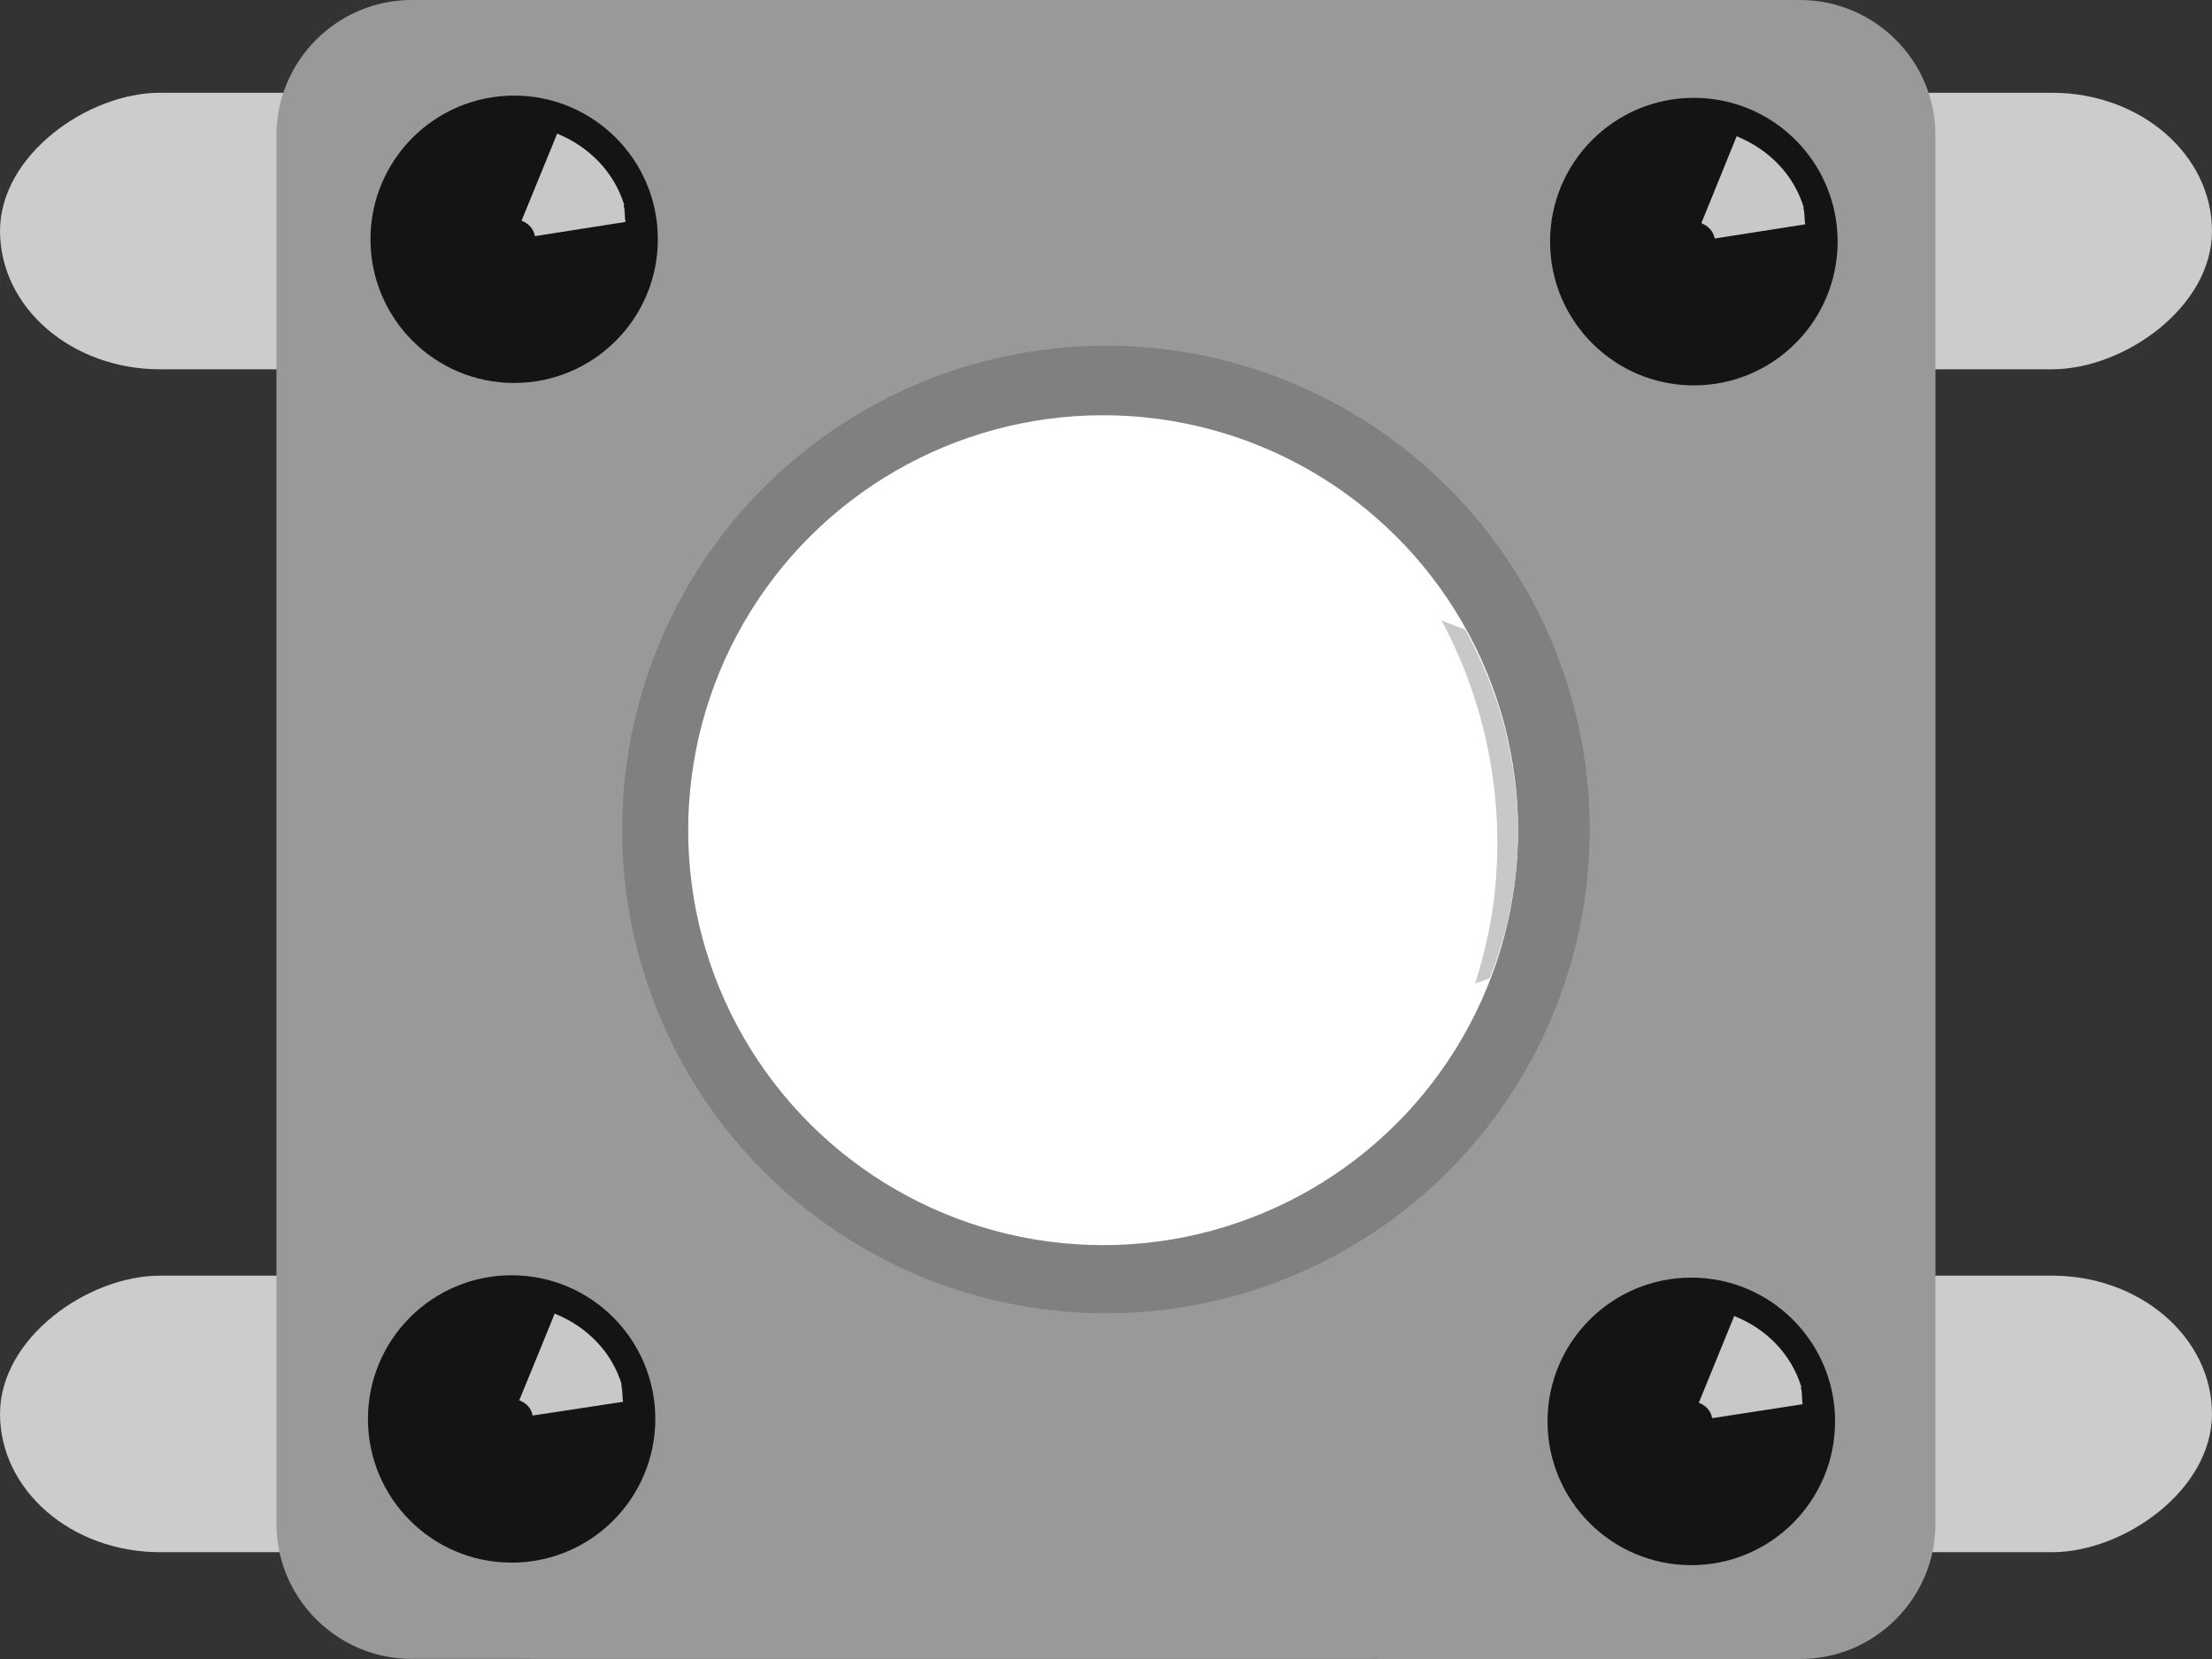 <?xml version="1.0" encoding="UTF-8" standalone="no"?>
<!-- Generator: Adobe Illustrator 15.0.1, SVG Export Plug-In . SVG Version: 6.00 Build 0)  -->

<svg
   xmlns:dc="http://purl.org/dc/elements/1.1/"
   xmlns:cc="http://creativecommons.org/ns#"
   xmlns:rdf="http://www.w3.org/1999/02/22-rdf-syntax-ns#"
   xmlns:svg="http://www.w3.org/2000/svg"
   xmlns="http://www.w3.org/2000/svg"
   xmlns:sodipodi="http://sodipodi.sourceforge.net/DTD/sodipodi-0.dtd"
   xmlns:inkscape="http://www.inkscape.org/namespaces/inkscape"
   version="1.1"
   id="Ebene_1"
   x="0px"
   y="0px"
   width="8mm"
   height="6mm"
   viewBox="0 0 22.677 17.008"
   xml:space="preserve"
   inkscape:version="0.92.2 (5c3e80d, 2017-08-06)"
   sodipodi:docname="tactile2w-pth-6mm.svg"><rect x="0" y="0" width="22.677" height="17.008" fill="#333333" stroke="none"/><defs
     id="defs37"><defs
       id="defs2461" /><sodipodi:namedview
       inkscape:window-x="0"
       guidetolerance="10"
       gridtolerance="10"
       fit-margin-bottom="0"
       units="mm"
       inkscape:current-layer="Ebene_1"
       inkscape:document-units="mm"
       fit-margin-right="0"
       bordercolor="#666666"
       fit-margin-left="0"
       inkscape:cy="5.8373423"
       fit-margin-top="0"
       id="namedview2463"
       cx="-23.49"
       showgrid="false"
       inkscape:window-height="650"
       inkscape:window-maximized="0"
       inkscape:zoom="9.9966114"
       pagecolor="#ffffff"
       window-width="1745"
       objecttolerance="10"
       inkscape:pageshadow="2"
       inkscape:pageopacity="0"
       borderopacity="1"
       inkscape:window-y="0" /></defs><sodipodi:namedview
     pagecolor="#ffffff"
     bordercolor="#666666"
     borderopacity="1"
     objecttolerance="10"
     gridtolerance="10"
     guidetolerance="10"
     inkscape:pageopacity="0"
     inkscape:pageshadow="2"
     inkscape:window-width="2498"
     inkscape:window-height="1418"
     id="namedview35"
     showgrid="false"
     inkscape:zoom="5.5503814"
     inkscape:cx="-31.786572"
     inkscape:cy="10.224949"
     inkscape:window-x="54"
     inkscape:window-y="-8"
     inkscape:window-maximized="1"
     inkscape:current-layer="g8143"
     fit-margin-top="0"
     fit-margin-left="0"
     fit-margin-right="0"
     fit-margin-bottom="0"
     units="mm"
     inkscape:document-units="mm" /><g
     id="g937"><g
       transform="rotate(-90,8.412,16.872)"
       id="g8143"><g
         id="g913"><g
           id="g1035"><rect
             style="fill:#cccccc;stroke:#cccccc;stroke-width:0;stroke-miterlimit:4;stroke-dasharray:none;stroke-dashoffset:11.719;stroke-opacity:1"
             id="rect8997"
             width="2.835"
             height="22.677"
             x="9.371"
             y="8.46"
             rx="1.639" /><rect
             rx="1.639"
             y="8.46"
             x="21.498"
             height="22.677"
             width="2.835"
             id="rect8999"
             style="fill:#cccccc;stroke:#cccccc;stroke-width:0;stroke-miterlimit:4;stroke-dasharray:none;stroke-dashoffset:11.719;stroke-opacity:1" /><g
             id="g1016"><path
               inkscape:connector-curvature="0"
               id="path2465"
               d="m 8.277,12.68 c 0,-0.764 0.623,-1.386 1.386,-1.386 h 14.235 c 0.762,3e-6 1.386,0.623 1.386,1.386 v 14.236 c -0.002,0.764 -0.624,1.386 -1.386,1.386 H 9.662 c -0.764,0 -1.386,-0.623 -1.386,-1.386 l 0.001,-14.236 c 0,0 0,0 0,0 z"
               style="fill:#999999;stroke-width:1.506" /><g
               id="g1000"><ellipse
                 ry="1.474"
                 rx="1.474"
                 transform="scale(-1)"
                 style="fill:#141414;stroke-width:1.506"
                 cx="-22.807"
                 cy="-25.825"
                 id="circle2467" /><ellipse
                 ry="1.474"
                 rx="1.474"
                 transform="scale(-1)"
                 style="fill:#141414;stroke-width:1.506"
                 cx="-10.712"
                 cy="-25.799"
                 id="circle2469" /><ellipse
                 ry="1.473"
                 rx="1.473"
                 transform="scale(-1)"
                 style="fill:#141414;stroke-width:1.506"
                 cx="-10.737"
                 cy="-13.705"
                 id="circle2471" /><ellipse
                 ry="1.473"
                 rx="1.473"
                 transform="scale(-1)"
                 style="fill:#141414;stroke-width:1.506"
                 cx="-22.831"
                 cy="-13.731"
                 id="circle2473" /><path
                 style="fill:#c8c8c8;stroke-width:1.506"
                 d="m 22.996,25.902 c -0.027,0.069 -0.082,0.123 -0.157,0.137 l 0.145,0.928 c 0.057,-0.011 0.114,-0.002 0.17,-0.02 v 0.006 c 0.345,-0.105 0.6,-0.363 0.733,-0.689 z"
                 id="path2479"
                 inkscape:connector-curvature="0" /><path
                 style="fill:#c8c8c8;stroke-width:1.506"
                 d="m 10.903,25.876 c -0.026,0.07 -0.082,0.124 -0.158,0.137 l 0.143,0.928 c 0.058,-0.011 0.113,-0.002 0.171,-0.019 l 0.003,0.006 c 0.341,-0.104 0.6,-0.36 0.73,-0.689 -0.001,0 -0.889,-0.363 -0.889,-0.363 z"
                 id="path2481"
                 inkscape:connector-curvature="0" /><path
                 style="fill:#c8c8c8;stroke-width:1.506"
                 d="m 10.929,13.783 c -0.028,0.07 -0.08,0.124 -0.157,0.137 l 0.141,0.928 c 0.06,-0.012 0.113,-0.002 0.172,-0.02 l 0.001,0.007 c 0.341,-0.102 0.6,-0.362 0.731,-0.689 0,0.002 -0.889,-0.363 -0.889,-0.363 z"
                 id="path2483"
                 inkscape:connector-curvature="0" /><path
                 style="fill:#c8c8c8;stroke-width:1.506"
                 d="m 23.022,13.807 c -0.028,0.07 -0.082,0.123 -0.159,0.137 l 0.146,0.929 c 0.057,-0.013 0.113,-0.002 0.17,-0.02 l 0.002,0.007 c 0.341,-0.104 0.6,-0.362 0.733,-0.688 z"
                 id="path2485"
                 inkscape:connector-curvature="0" /><g
                 id="g986"><ellipse
                   id="circle2475"
                   cy="-19.798"
                   cx="-16.78"
                   style="fill:#808080;stroke-width:1.506"
                   transform="scale(-1)"
                   rx="4.96"
                   ry="4.96" /><ellipse
                   id="circle2477"
                   cy="-19.769"
                   cx="-16.773"
                   style="fill:#ffffff;stroke-width:1.506"
                   transform="scale(-1)"
                   rx="4.254"
                   ry="4.254" /><path
                   inkscape:connector-curvature="0"
                   id="path2487"
                   d="m 15.252,23.732 c 0.33,0.129 0.675,0.221 1.041,0.263 0.915,0.102 1.789,-0.1 2.537,-0.515 l 0.093,-0.241 c -0.835,0.446 -1.805,0.653 -2.817,0.542 -0.311,-0.036 -0.616,-0.106 -0.904,-0.198 -0.001,-0.001 0.051,0.148 0.051,0.148 z"
                   style="fill:#c8c8c8;stroke-width:1.506" /></g></g></g></g></g></g></g></svg>